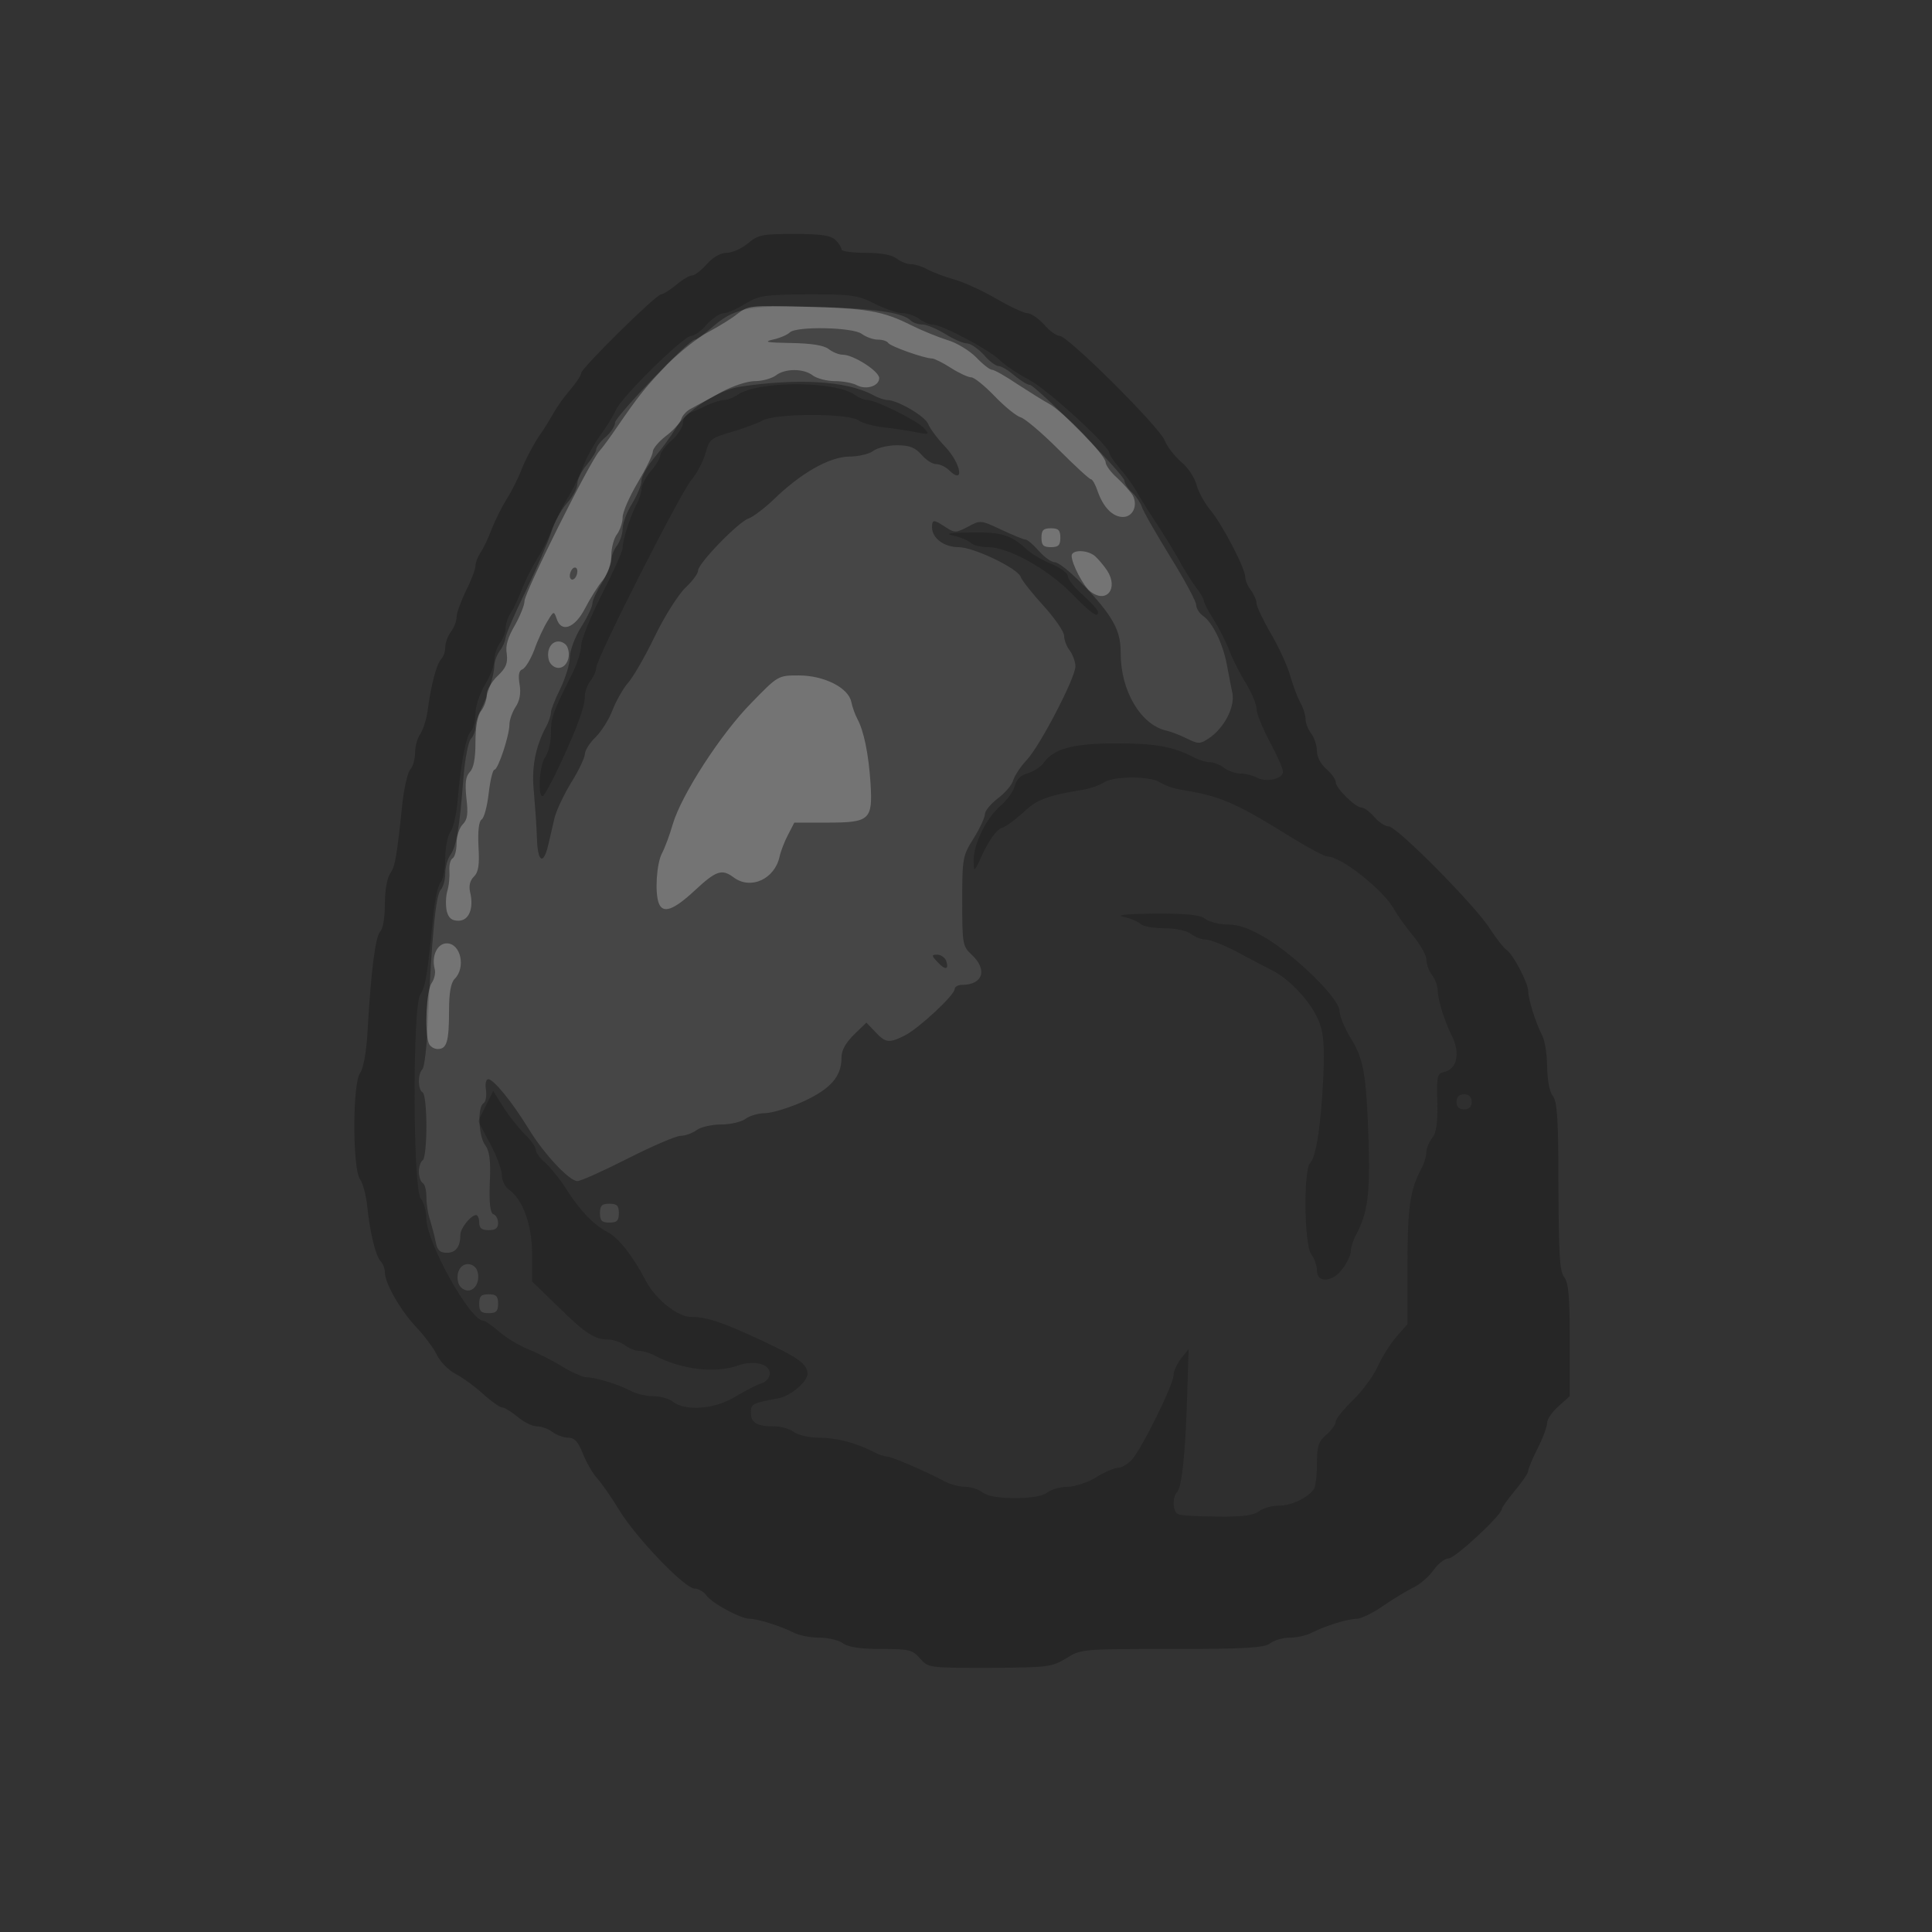 <!DOCTYPE svg PUBLIC "-//W3C//DTD SVG 20010904//EN" "http://www.w3.org/TR/2001/REC-SVG-20010904/DTD/svg10.dtd">
<svg version="1.0" xmlns="http://www.w3.org/2000/svg" width="512px" height="512px" viewBox="0 0 5120 5120" preserveAspectRatio="xMidYMid meet">
<rect x="0" y="0" width="5120" height="5120" fill="#333333" stroke="none"/>
<g id="layer101" fill="#000000" stroke="none" opacity="0.25">
 <path d="M2438 4395 c-20 -23 -29 -25 -103 -25 -56 0 -87 -5 -101 -15 -10 -8 -39 -15 -62 -15 -24 0 -56 -6 -70 -14 -34 -17 -94 -36 -115 -36 -24 0 -100 -41 -115 -62 -7 -10 -21 -18 -31 -18 -26 0 -154 -133 -200 -208 -21 -35 -48 -73 -59 -85 -11 -12 -28 -41 -37 -64 -13 -33 -23 -43 -39 -43 -12 0 -31 -7 -42 -15 -10 -8 -29 -15 -41 -15 -12 0 -35 -11 -51 -25 -17 -14 -35 -25 -41 -25 -6 0 -29 -16 -51 -36 -22 -20 -55 -44 -73 -53 -17 -9 -40 -31 -49 -50 -9 -19 -35 -53 -56 -75 -41 -44 -82 -115 -82 -144 0 -10 -5 -23 -11 -29 -13 -13 -29 -77 -36 -148 -3 -27 -11 -59 -19 -70 -20 -28 -20 -252 0 -281 9 -12 17 -56 20 -110 9 -162 21 -253 34 -266 7 -7 12 -37 12 -73 0 -35 6 -69 14 -80 13 -20 17 -38 33 -192 5 -40 14 -78 21 -85 6 -6 12 -26 12 -43 0 -17 6 -39 14 -50 7 -11 16 -38 19 -60 9 -69 24 -126 36 -138 6 -6 11 -20 11 -32 0 -12 7 -30 15 -41 8 -10 15 -28 15 -39 0 -11 12 -42 25 -70 14 -27 25 -57 25 -65 0 -9 6 -24 13 -35 8 -11 21 -39 30 -63 9 -23 27 -59 40 -80 13 -20 31 -56 40 -80 9 -23 29 -61 44 -84 16 -22 34 -53 42 -67 8 -14 27 -41 43 -59 15 -18 28 -37 28 -43 0 -13 199 -209 212 -209 5 0 23 -11 40 -25 16 -14 35 -25 42 -25 7 0 25 -14 39 -30 17 -19 37 -30 53 -30 14 0 39 -11 56 -25 27 -23 38 -25 123 -25 72 0 97 4 109 16 9 8 16 20 16 25 0 5 28 9 63 9 40 0 70 5 83 15 10 8 27 15 37 15 11 0 31 6 45 14 15 8 47 20 72 27 25 7 75 30 111 51 36 21 73 38 82 38 9 0 29 14 44 30 14 17 33 30 41 30 22 0 262 239 278 276 7 18 27 43 44 58 18 14 36 42 41 61 5 19 22 49 36 66 31 36 93 155 93 178 0 9 7 25 15 35 8 11 15 27 15 35 0 8 17 44 38 80 21 36 44 86 51 111 7 25 19 57 27 72 8 14 14 34 14 45 0 10 7 27 15 37 8 11 15 32 15 46 0 16 10 35 25 48 14 12 25 28 25 35 0 16 52 67 68 67 7 0 22 11 34 25 12 14 29 25 38 25 22 0 231 211 269 272 16 25 36 50 43 55 17 10 58 88 58 110 0 21 19 81 36 115 8 14 14 52 14 85 1 35 6 66 15 77 12 16 15 62 15 240 1 179 3 225 15 240 12 15 15 53 15 168 l0 148 -30 27 c-16 14 -30 34 -30 44 0 9 -11 40 -25 67 -14 28 -25 54 -25 60 0 6 -16 29 -35 52 -19 23 -35 45 -35 49 0 16 -124 131 -141 131 -10 0 -28 14 -40 31 -12 17 -36 38 -53 46 -17 8 -53 30 -81 49 -27 19 -59 34 -69 34 -24 0 -82 18 -118 36 -14 8 -41 14 -60 14 -18 0 -42 7 -52 15 -16 12 -64 15 -260 15 -239 0 -241 0 -281 25 -38 23 -48 24 -203 25 -161 0 -162 0 -184 -25z"/>
 </g>
<g id="layer102" fill="#4b4b4b" stroke="none" opacity="0.25">
 <path d="M3123 4013 c-15 -5 -17 -45 -4 -58 13 -14 22 -97 27 -250 l4 -130 -20 25 c-11 14 -20 34 -20 44 0 25 -85 197 -111 225 -11 11 -27 21 -37 21 -9 0 -35 11 -57 25 -22 13 -56 25 -75 25 -19 0 -44 7 -54 15 -13 10 -43 15 -86 15 -43 0 -73 -5 -86 -15 -10 -8 -32 -15 -47 -15 -16 0 -41 -7 -55 -15 -49 -26 -139 -65 -151 -65 -7 0 -25 -6 -39 -14 -46 -23 -96 -36 -143 -36 -25 0 -54 -7 -65 -15 -10 -8 -33 -15 -51 -15 -47 0 -63 -9 -63 -36 0 -24 2 -25 76 -39 31 -7 74 -44 74 -64 0 -26 -24 -43 -120 -88 -105 -49 -147 -63 -188 -63 -36 0 -94 -46 -120 -95 -35 -67 -73 -115 -102 -130 -37 -19 -74 -58 -110 -115 -16 -25 -40 -55 -54 -68 -15 -12 -26 -28 -26 -35 0 -7 -13 -26 -29 -41 -16 -16 -42 -48 -57 -72 l-27 -43 -20 40 -20 40 32 60 c17 32 31 70 31 84 0 13 8 30 18 37 38 27 62 95 62 171 l0 73 68 66 c73 72 98 88 134 88 13 0 33 7 44 15 10 8 27 15 37 15 11 0 31 6 45 14 71 36 157 46 217 25 42 -15 85 -5 85 21 0 10 -9 22 -22 26 -12 3 -43 20 -69 35 -53 33 -131 40 -165 14 -10 -8 -34 -15 -52 -15 -19 0 -46 -6 -60 -14 -35 -18 -94 -36 -117 -36 -10 0 -39 -13 -64 -28 -25 -16 -66 -36 -90 -46 -25 -10 -60 -31 -78 -47 -19 -16 -37 -29 -42 -29 -35 0 -151 -208 -151 -271 0 -19 -7 -43 -15 -53 -21 -28 -22 -511 -1 -541 14 -20 19 -54 34 -207 4 -42 13 -83 20 -90 6 -6 12 -35 12 -63 0 -28 6 -60 14 -71 8 -11 16 -49 19 -84 8 -96 22 -169 35 -182 7 -7 12 -28 12 -47 0 -20 12 -54 25 -76 14 -22 25 -52 25 -66 0 -14 7 -34 15 -45 8 -10 15 -28 15 -39 0 -11 6 -29 13 -40 8 -11 21 -39 30 -63 9 -23 27 -59 40 -80 13 -20 31 -56 40 -80 9 -23 28 -59 40 -80 13 -20 31 -57 41 -82 9 -25 30 -63 46 -85 16 -22 36 -53 43 -70 18 -37 179 -195 199 -195 8 0 27 -13 41 -30 15 -16 35 -30 45 -30 9 0 35 -11 57 -25 37 -22 50 -24 167 -25 115 0 131 2 176 25 28 14 61 25 74 25 13 0 33 7 44 15 10 8 26 15 35 15 24 0 149 66 178 94 14 14 50 38 79 53 49 26 212 175 212 194 0 5 13 23 28 41 16 18 35 45 43 59 8 15 32 53 53 85 22 33 49 78 62 101 12 23 32 54 43 69 12 15 21 31 21 36 0 4 11 26 25 48 14 22 33 59 42 82 9 24 29 64 45 89 15 25 28 56 28 68 0 12 16 51 35 87 19 35 35 71 35 79 0 19 -43 29 -68 16 -12 -6 -31 -11 -44 -11 -13 0 -33 -7 -44 -15 -10 -8 -27 -15 -37 -15 -11 0 -31 -6 -45 -14 -55 -28 -101 -36 -204 -36 -114 0 -165 14 -191 50 -8 12 -27 24 -43 29 -19 5 -30 16 -35 34 -4 15 -21 38 -37 52 -38 32 -72 101 -72 146 1 33 1 33 27 -24 17 -34 35 -59 48 -63 11 -3 36 -22 57 -41 35 -34 65 -45 158 -60 19 -3 44 -12 55 -19 25 -18 125 -18 150 0 11 7 36 16 55 19 105 17 141 32 300 131 41 25 81 46 88 46 37 0 151 91 177 141 8 14 30 45 49 68 20 24 36 53 36 64 0 12 7 31 15 41 8 11 15 29 15 40 0 24 18 82 36 118 25 47 16 92 -20 99 -17 4 -19 12 -17 79 1 54 -2 81 -13 95 -9 11 -16 28 -16 38 0 11 -6 31 -14 45 -30 58 -36 103 -36 255 l0 156 -30 34 c-16 19 -38 54 -49 78 -10 24 -40 64 -65 89 -25 24 -46 50 -46 57 0 7 -11 23 -25 35 -21 18 -25 30 -25 77 0 31 -4 61 -8 67 -16 23 -59 44 -92 44 -19 0 -44 7 -54 15 -14 11 -45 15 -110 14 -50 0 -97 -3 -103 -6z m436 -652 c12 -16 21 -37 21 -46 0 -9 6 -29 14 -43 31 -59 37 -107 33 -247 -6 -180 -13 -218 -48 -275 -16 -26 -29 -58 -29 -71 0 -32 -115 -145 -195 -193 -42 -25 -72 -36 -101 -36 -22 0 -49 -7 -60 -15 -14 -11 -48 -14 -134 -14 -79 1 -105 4 -82 9 19 4 39 13 45 19 6 6 34 11 62 11 30 0 59 6 71 15 10 8 28 15 39 15 11 0 47 14 80 31 33 18 76 40 95 50 49 24 105 86 125 135 13 33 15 65 12 145 -6 128 -19 215 -35 231 -18 18 -16 217 3 242 8 11 15 30 15 43 0 35 43 31 69 -6z m-2073 -1339 c46 -99 64 -150 64 -178 0 -11 7 -29 15 -40 8 -10 15 -26 15 -34 0 -24 223 -464 253 -499 15 -18 31 -49 37 -71 10 -36 14 -39 68 -55 31 -9 69 -23 84 -31 36 -19 226 -19 253 0 11 8 43 16 70 19 28 3 66 9 85 13 32 6 34 6 20 -10 -16 -20 -129 -76 -151 -76 -8 0 -23 -6 -34 -14 -53 -37 -256 -37 -310 0 -11 8 -27 14 -36 14 -10 0 -30 7 -46 14 -15 8 -36 17 -45 20 -10 3 -18 14 -18 26 0 11 -13 32 -30 47 -16 14 -30 32 -30 39 0 7 -11 26 -25 42 -14 17 -25 38 -25 47 0 9 -6 29 -14 43 -17 34 -36 93 -36 114 0 9 -25 64 -55 123 -30 59 -55 121 -55 136 0 16 -12 53 -27 81 -49 98 -53 110 -53 152 0 23 -7 51 -15 62 -15 19 -21 104 -7 104 4 0 25 -39 48 -88z m1424 -400 c0 -5 -18 -25 -40 -45 -22 -19 -40 -42 -40 -50 0 -8 -19 -22 -42 -32 -24 -9 -54 -27 -68 -40 -42 -38 -65 -45 -147 -44 -61 1 -71 3 -45 9 19 4 39 13 45 19 6 6 26 11 45 11 54 0 157 57 221 122 54 55 71 67 71 50z"/>
 <path d="M3860 2920 c0 -13 7 -20 20 -20 13 0 20 7 20 20 0 13 -7 20 -20 20 -13 0 -20 -7 -20 -20z"/>
 </g>
<g id="layer103" fill="#8b8b8b" stroke="none" opacity="0.25">
 <path d="M1270 3455 c0 -20 5 -25 25 -25 20 0 25 5 25 25 0 20 -5 25 -25 25 -20 0 -25 -5 -25 -25z"/>
 <path d="M1215 3401 c-8 -26 4 -51 25 -51 10 0 21 7 24 16 10 25 -3 54 -24 54 -10 0 -21 -8 -25 -19z"/>
 <path d="M1155 3293 c-3 -16 -10 -42 -15 -59 -6 -17 -10 -44 -10 -62 0 -17 -4 -34 -10 -37 -5 -3 -10 -17 -10 -30 0 -13 5 -27 10 -30 6 -3 10 -44 10 -90 0 -46 -4 -87 -10 -90 -13 -8 -13 -48 -1 -61 6 -5 12 -61 15 -124 10 -229 21 -339 34 -352 6 -6 12 -26 12 -43 0 -17 6 -39 14 -50 16 -23 24 -73 34 -202 4 -51 13 -98 20 -105 6 -6 12 -21 12 -31 0 -10 6 -31 14 -45 18 -36 36 -94 36 -118 0 -11 7 -29 15 -40 8 -10 14 -26 15 -34 0 -8 24 -64 54 -125 29 -60 59 -130 67 -155 8 -25 26 -59 41 -76 16 -17 28 -41 28 -52 0 -11 11 -34 25 -50 14 -17 25 -35 25 -41 0 -6 11 -21 25 -33 14 -12 25 -29 25 -38 0 -16 196 -220 211 -220 5 0 23 -13 42 -29 62 -55 97 -62 273 -58 158 4 236 15 257 36 6 6 20 11 32 11 11 0 38 12 60 25 22 14 48 25 57 25 10 0 30 14 45 30 14 17 32 30 39 30 7 0 26 11 42 25 17 14 35 25 41 25 15 0 251 238 251 254 0 7 9 21 20 31 11 10 22 27 26 38 3 11 37 70 75 132 38 61 69 119 69 128 0 9 8 22 18 29 26 18 53 75 63 128 5 25 11 59 15 77 7 37 -22 93 -63 120 -23 15 -27 15 -56 1 -18 -9 -43 -19 -57 -22 -67 -16 -120 -105 -120 -204 0 -39 -7 -63 -27 -95 -33 -53 -128 -147 -148 -147 -8 0 -27 -13 -42 -30 -14 -16 -30 -30 -35 -30 -5 0 -34 -12 -64 -26 -55 -26 -56 -26 -89 -8 -31 16 -35 17 -59 1 -32 -21 -36 -21 -36 1 0 28 32 52 70 52 40 0 157 56 165 79 3 9 30 43 60 76 30 33 55 69 55 80 0 11 7 29 15 39 8 11 15 30 15 42 0 30 -94 211 -129 248 -16 17 -32 41 -36 54 -3 12 -22 34 -41 48 -19 15 -34 33 -34 42 0 8 -13 37 -30 64 -29 46 -30 53 -30 166 0 113 1 120 25 142 43 40 30 80 -26 80 -10 0 -19 5 -19 11 0 16 -96 105 -132 123 -42 21 -51 20 -78 -9 l-24 -25 -33 32 c-22 22 -33 41 -33 61 0 50 -28 82 -101 116 -38 17 -84 31 -102 31 -17 0 -41 7 -51 15 -11 8 -40 15 -65 15 -25 0 -55 7 -65 15 -11 8 -30 15 -42 15 -12 0 -75 27 -140 60 -65 33 -125 60 -134 60 -21 0 -89 -72 -130 -140 -43 -70 -92 -130 -106 -130 -6 0 -9 12 -6 29 2 16 -1 32 -7 35 -16 10 -13 88 5 111 11 15 15 40 12 99 -2 56 1 81 10 84 6 2 12 12 12 23 0 14 -7 19 -25 19 -18 0 -25 -5 -25 -20 0 -11 -4 -20 -8 -20 -14 0 -42 35 -42 52 0 32 -12 48 -36 48 -18 0 -25 -7 -29 -27z m1352 -748 c-4 -8 -14 -15 -23 -15 -16 0 -16 2 1 20 20 22 31 20 22 -5z m-1054 -306 c4 -19 12 -50 16 -69 4 -19 24 -62 44 -95 21 -33 37 -68 37 -77 0 -9 13 -30 29 -45 15 -15 36 -48 45 -73 10 -25 28 -56 40 -70 13 -14 45 -69 71 -123 26 -54 63 -112 82 -130 18 -17 33 -37 33 -45 0 -19 108 -130 134 -138 11 -4 41 -26 66 -50 73 -71 148 -113 200 -114 25 0 54 -7 64 -15 11 -8 39 -15 63 -15 34 0 48 6 65 25 12 14 29 25 39 25 10 0 24 7 33 15 43 43 34 -16 -10 -62 -20 -21 -40 -48 -44 -59 -8 -21 -82 -64 -109 -64 -7 0 -25 -6 -39 -14 -70 -37 -200 -44 -352 -21 -59 10 -141 63 -170 111 -13 22 -39 57 -57 78 -18 22 -33 49 -33 60 0 12 -12 39 -25 61 -14 22 -25 52 -25 66 0 14 -7 34 -15 45 -8 10 -15 28 -15 39 0 11 -12 38 -25 60 -14 22 -25 46 -25 54 0 8 -13 36 -30 63 -17 27 -30 63 -30 81 0 17 -12 55 -25 82 -14 28 -25 56 -25 63 0 8 -6 26 -14 40 -28 54 -38 108 -31 173 3 35 7 90 8 122 2 62 17 71 30 16z"/>
 <path d="M1590 3215 c0 -20 5 -25 25 -25 20 0 25 5 25 25 0 20 -5 25 -25 25 -20 0 -25 -5 -25 -25z"/>
 </g>
<g id="layer104" fill="#ffffff" stroke="none" opacity="0.25">
 <path d="M1136 2764 c-11 -30 -6 -140 8 -159 7 -10 11 -27 8 -37 -9 -35 7 -68 32 -68 37 0 51 64 21 94 -10 10 -15 36 -15 84 0 83 -6 102 -30 102 -10 0 -21 -7 -24 -16z"/>
 <path d="M1184 2415 c-3 -14 -3 -37 1 -52 5 -16 7 -40 6 -55 -1 -14 2 -29 8 -33 6 -3 11 -21 11 -40 0 -18 7 -41 16 -50 13 -13 15 -28 10 -70 -4 -41 -2 -57 9 -69 10 -10 15 -35 15 -78 0 -41 5 -71 15 -84 8 -10 15 -30 15 -42 0 -13 13 -36 29 -51 22 -21 27 -33 24 -58 -4 -22 3 -44 21 -75 14 -25 26 -54 26 -65 0 -23 171 -366 198 -397 10 -11 30 -39 45 -61 61 -89 80 -112 136 -170 33 -33 81 -71 108 -85 26 -14 61 -35 77 -48 28 -22 34 -23 180 -19 164 4 205 11 281 49 28 14 70 31 95 39 25 7 59 28 77 46 17 18 36 33 42 33 6 0 36 17 67 38 31 20 69 44 84 52 38 21 150 137 150 155 0 8 14 27 31 42 17 16 35 36 41 46 14 27 0 57 -26 57 -27 0 -52 -25 -67 -68 -6 -18 -14 -32 -18 -32 -4 0 -43 -36 -87 -80 -43 -43 -88 -81 -99 -84 -11 -3 -42 -28 -69 -56 -26 -27 -54 -50 -62 -50 -8 0 -32 -11 -54 -25 -22 -14 -44 -25 -50 -25 -20 0 -110 -32 -116 -41 -3 -5 -15 -9 -28 -9 -12 0 -31 -7 -42 -15 -23 -18 -174 -21 -191 -4 -6 6 -26 15 -45 19 -26 6 -15 8 48 9 54 1 87 6 100 16 10 8 27 15 37 15 29 0 97 44 97 62 0 21 -34 32 -59 19 -11 -6 -37 -11 -58 -11 -22 0 -48 -7 -59 -15 -24 -19 -74 -19 -98 0 -11 8 -36 15 -55 15 -21 0 -60 13 -91 30 -30 17 -65 35 -77 42 -13 6 -25 19 -28 30 -4 10 -22 30 -41 44 -19 15 -34 33 -34 41 0 8 -18 45 -40 82 -22 37 -40 78 -40 92 0 14 -7 34 -15 45 -8 10 -15 36 -15 56 0 22 -9 47 -22 65 -13 15 -34 49 -48 76 -27 52 -63 65 -75 26 -7 -20 -8 -20 -24 7 -10 16 -26 50 -35 76 -10 26 -24 49 -32 52 -9 3 -11 16 -7 40 4 24 0 44 -11 60 -9 14 -16 35 -16 46 0 29 -30 120 -40 120 -4 0 -11 28 -15 63 -4 34 -12 65 -19 69 -7 5 -10 31 -8 71 3 49 0 68 -12 80 -11 11 -14 25 -10 42 10 42 -3 75 -31 75 -18 0 -26 -7 -31 -25z m346 -901 c0 -8 -4 -12 -10 -9 -5 3 -10 13 -10 21 0 8 5 12 10 9 6 -3 10 -13 10 -21z"/>
 <path d="M1746 2394 c-11 -28 -6 -105 8 -132 8 -15 21 -50 29 -78 23 -78 128 -240 208 -321 71 -73 71 -73 126 -73 66 0 131 32 139 70 3 14 10 34 16 45 17 31 30 93 35 171 6 97 -2 104 -115 104 l-87 0 -17 33 c-9 17 -19 43 -22 57 -13 60 -77 89 -122 55 -31 -23 -46 -18 -103 35 -56 52 -84 62 -95 34z"/>
 <path d="M1455 1751 c-8 -26 4 -51 25 -51 10 0 21 7 24 16 10 25 -3 54 -24 54 -10 0 -21 -8 -25 -19z"/>
 <path d="M2889 1567 c-18 -14 -49 -73 -49 -94 0 -16 39 -17 61 0 8 7 23 24 33 39 31 48 -2 89 -45 55z"/>
 <path d="M2760 1425 c0 -20 5 -25 25 -25 20 0 25 5 25 25 0 20 -5 25 -25 25 -20 0 -25 -5 -25 -25z"/>
 </g>

</svg>